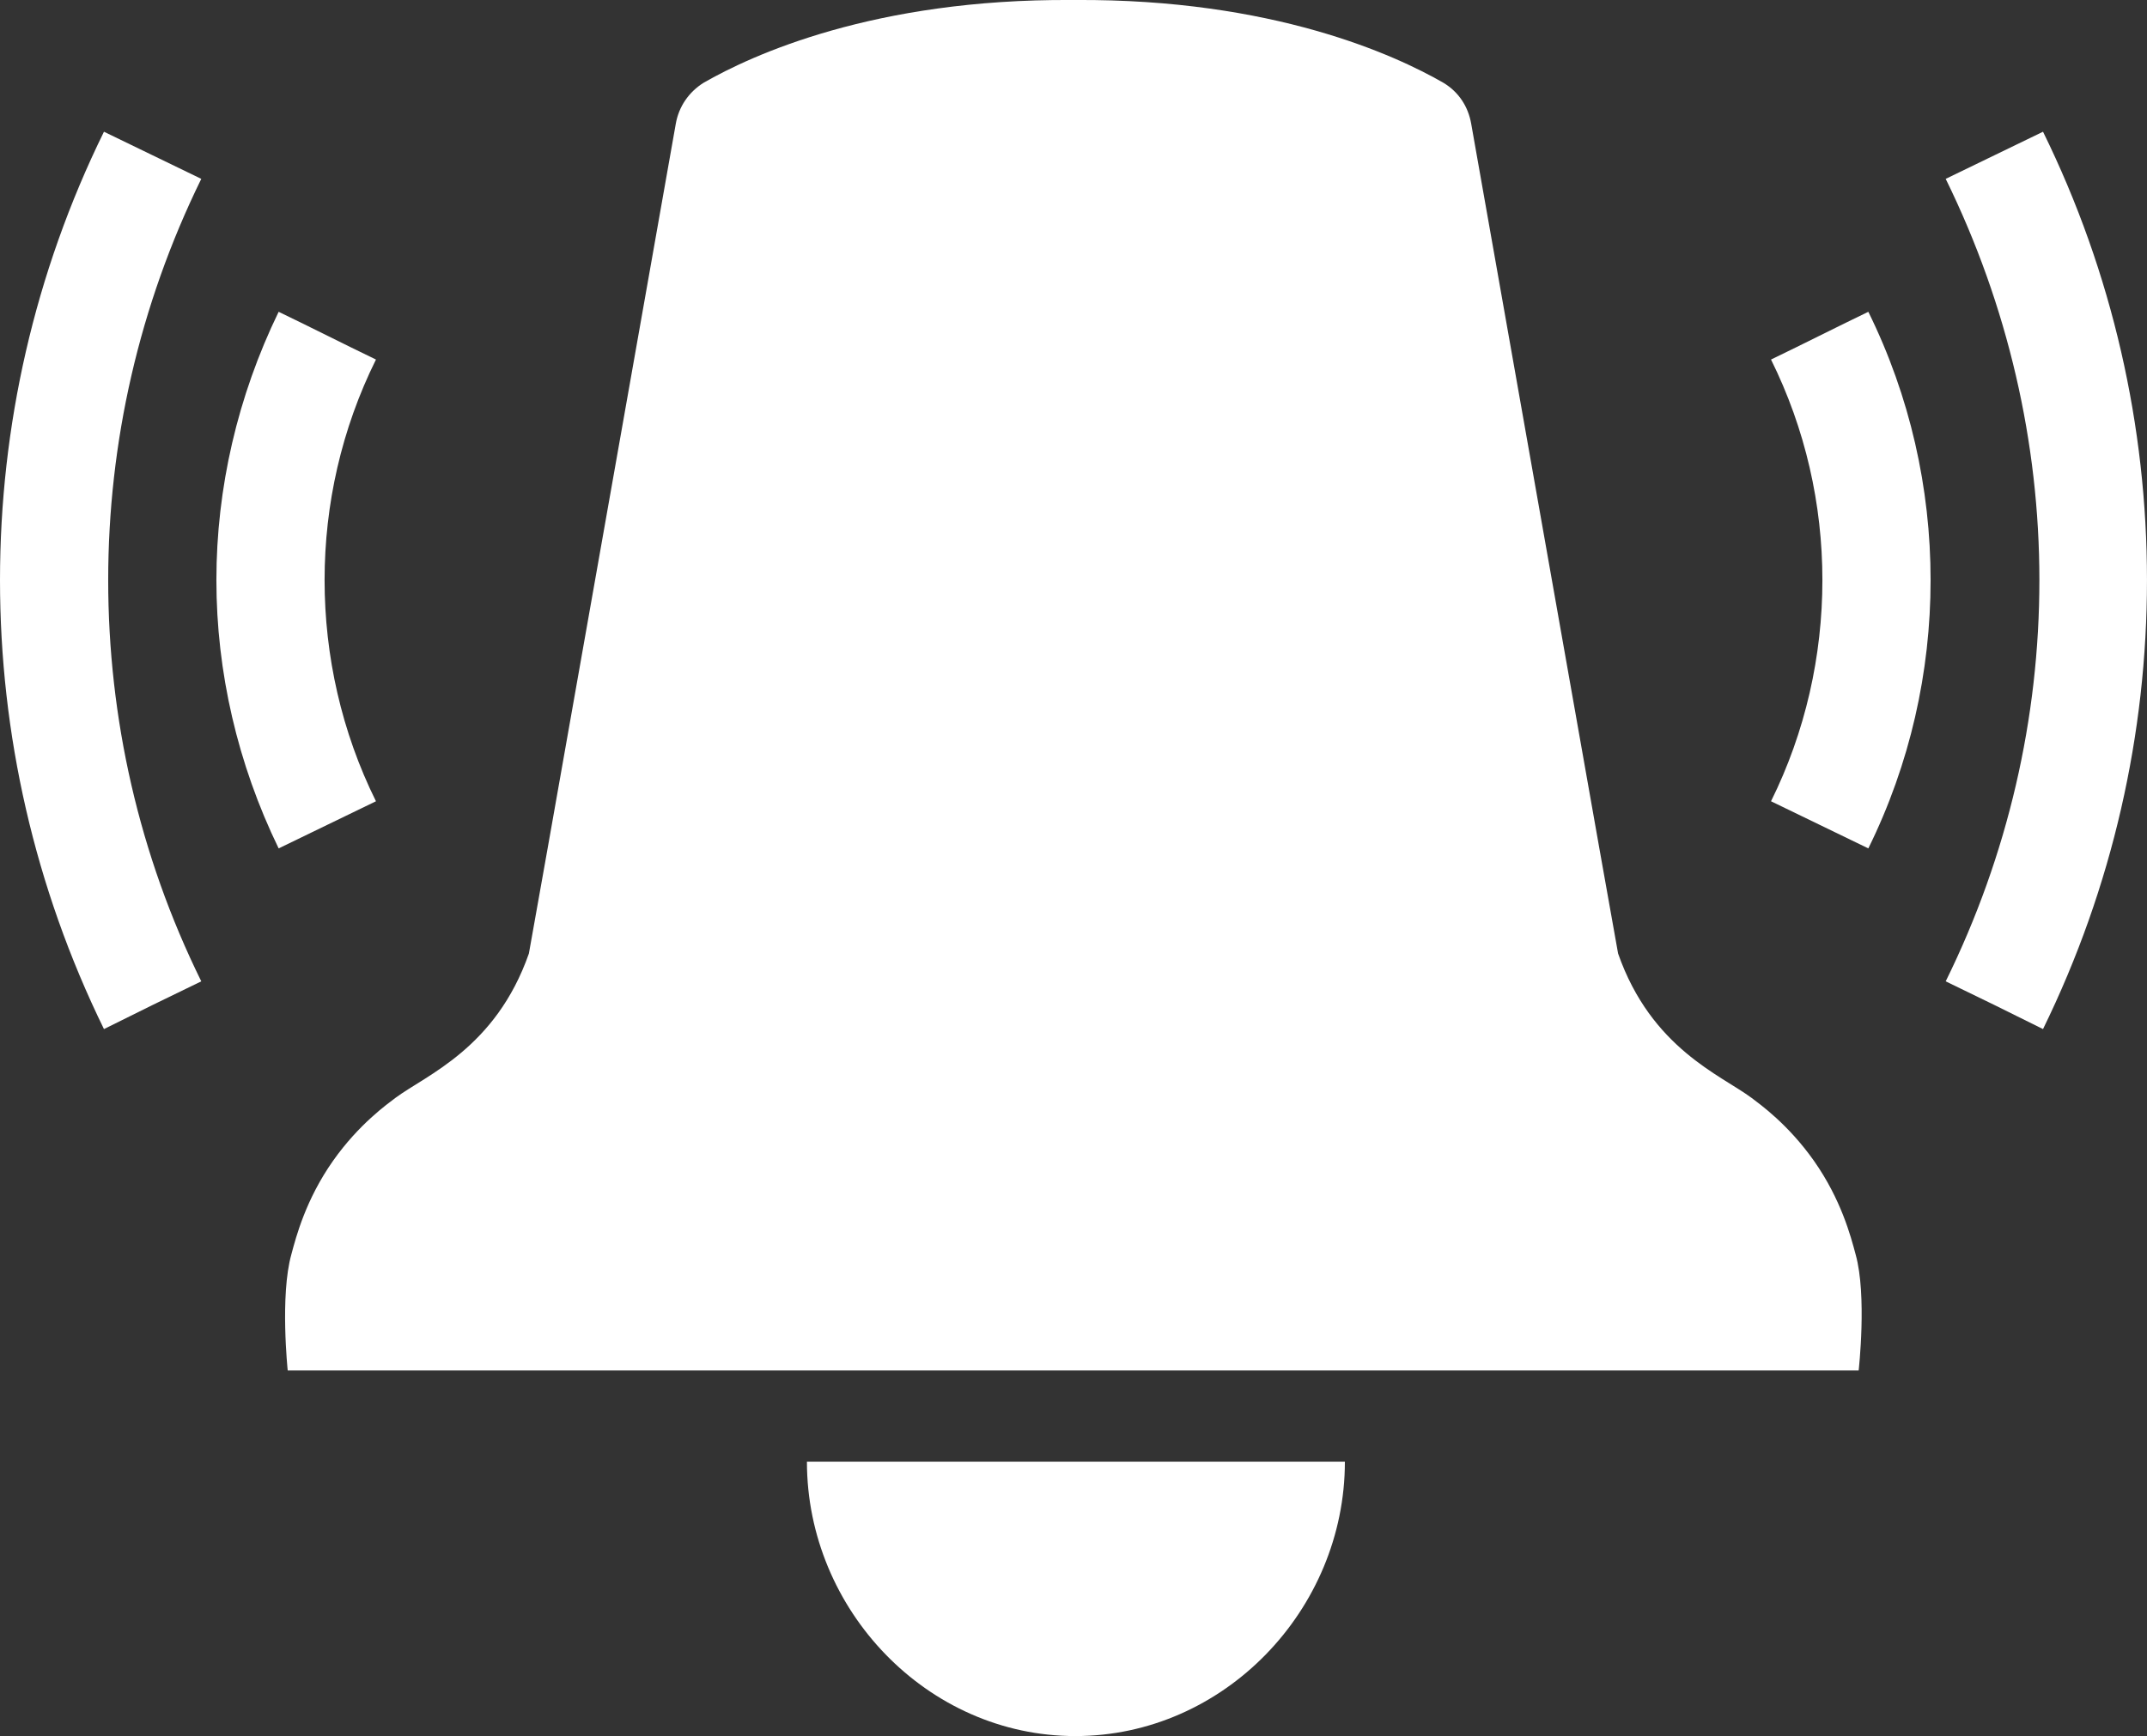 <?xml version="1.0" encoding="UTF-8" standalone="no"?>
<svg
   xmlns:dc="http://purl.org/dc/elements/1.1/"
   xmlns:cc="http://creativecommons.org/ns#"
   xmlns:rdf="http://www.w3.org/1999/02/22-rdf-syntax-ns#"
   xmlns:svg="http://www.w3.org/2000/svg"
   xmlns="http://www.w3.org/2000/svg"
   id="svg17"
   height="760.163mm"
   width="939.808mm"
   version="1.0">
  <rect width="100%" height="100%" fill="#333333" stroke="none"/>
  <defs
     id="defs3">
    <pattern
       y="0"
       x="0"
       height="24px"
       width="24px"
       patternUnits="userSpaceOnUse"
       id="EMFhbasepattern" />
  </defs>
  <path
     id="path5"
     d="  M 3001,1921   C 2958,1860 2911,1827 2898,1817   C 2847,1779 2732,1735 2677,1578   C 2646,1404 2646,1404 2646,1404   C 2646,1404 2646,1404 2646,1404   C 2646,1404 2646,1404 2646,1404   C 2434,205 2434,205 2434,205   C 2429,176 2413,152 2388,137   C 2308,91 2106,-2 1779,0   C 1779,0 1779,0 1779,0   C 1778,0 1777,0 1776,0   C 1775,0 1774,0 1773,0   C 1773,0 1773,0 1773,0   C 1446,-2 1244,91 1164,137   C 1140,152 1123,176 1118,205   C 906,1404 906,1404 906,1404   C 906,1404 906,1404 906,1404   C 906,1404 906,1404 906,1404   C 875,1578 875,1578 875,1578   C 820,1735 705,1779 654,1817   C 641,1827 594,1860 551,1921   C 506,1985 490,2046 482,2076   C 463,2144 476,2268 476,2268   C 1772,2268 1772,2268 1772,2268   C 1779,2268 1779,2268 1779,2268   C 3075,2268 3075,2268 3075,2268   C 3075,2268 3089,2144 3070,2076   C 3062,2046 3046,1985 3001,1921   z "
     style="fill:#ffffff;fill-rule:nonzero;fill-opacity:1;stroke:none;" />
  <path
     id="path7"
     d="  M 1779,2873   C 2025,2873 2225,2664 2225,2419   C 1335,2419 1335,2419 1335,2419   C 1335,2664 1534,2873 1779,2873   z "
     style="fill:#ffffff;fill-rule:nonzero;fill-opacity:1;stroke:none;" />
  <path
     id="path9"
     d="  M 2930,595   C 2987,710 3015,835 3015,960   C 3015,1085 2987,1211 2930,1326   C 2984,1352 3037,1378 3091,1404   C 3160,1264 3194,1112 3194,960   C 3194,808 3160,656 3091,516   C 3037,542 2984,569 2930,595   z "
     style="fill:#ffffff;fill-rule:nonzero;fill-opacity:1;stroke:none;" />
  <path
     id="path11"
     d="  M 3380,218   C 3326,244 3273,270 3219,296   C 3322,506 3374,733 3374,960   C 3374,1188 3322,1415 3219,1624   C 3273,1650 3326,1676 3380,1703   C 3495,1468 3552,1214 3552,960   C 3552,706 3495,452 3380,218   z "
     style="fill:#ffffff;fill-rule:nonzero;fill-opacity:1;stroke:none;" />
  <path
     id="path13"
     d="  M 537,960   C 537,835 565,710 622,595   C 568,569 515,542 461,516   C 393,656 358,808 358,960   C 358,1112 393,1264 461,1404   C 515,1378 568,1352 622,1326   C 565,1211 537,1085 537,960   z "
     style="fill:#ffffff;fill-rule:nonzero;fill-opacity:1;stroke:none;" />
  <path
     id="path15"
     d="  M 172,218   C 57,452 0,706 0,960   C 0,1214 57,1468 172,1703   C 226,1676 279,1650 333,1624   C 230,1415 179,1188 179,960   C 179,733 230,506 333,296   C 279,270 226,244 172,218   z "
     style="fill:#ffffff;fill-rule:nonzero;fill-opacity:1;stroke:none;" />
</svg>
